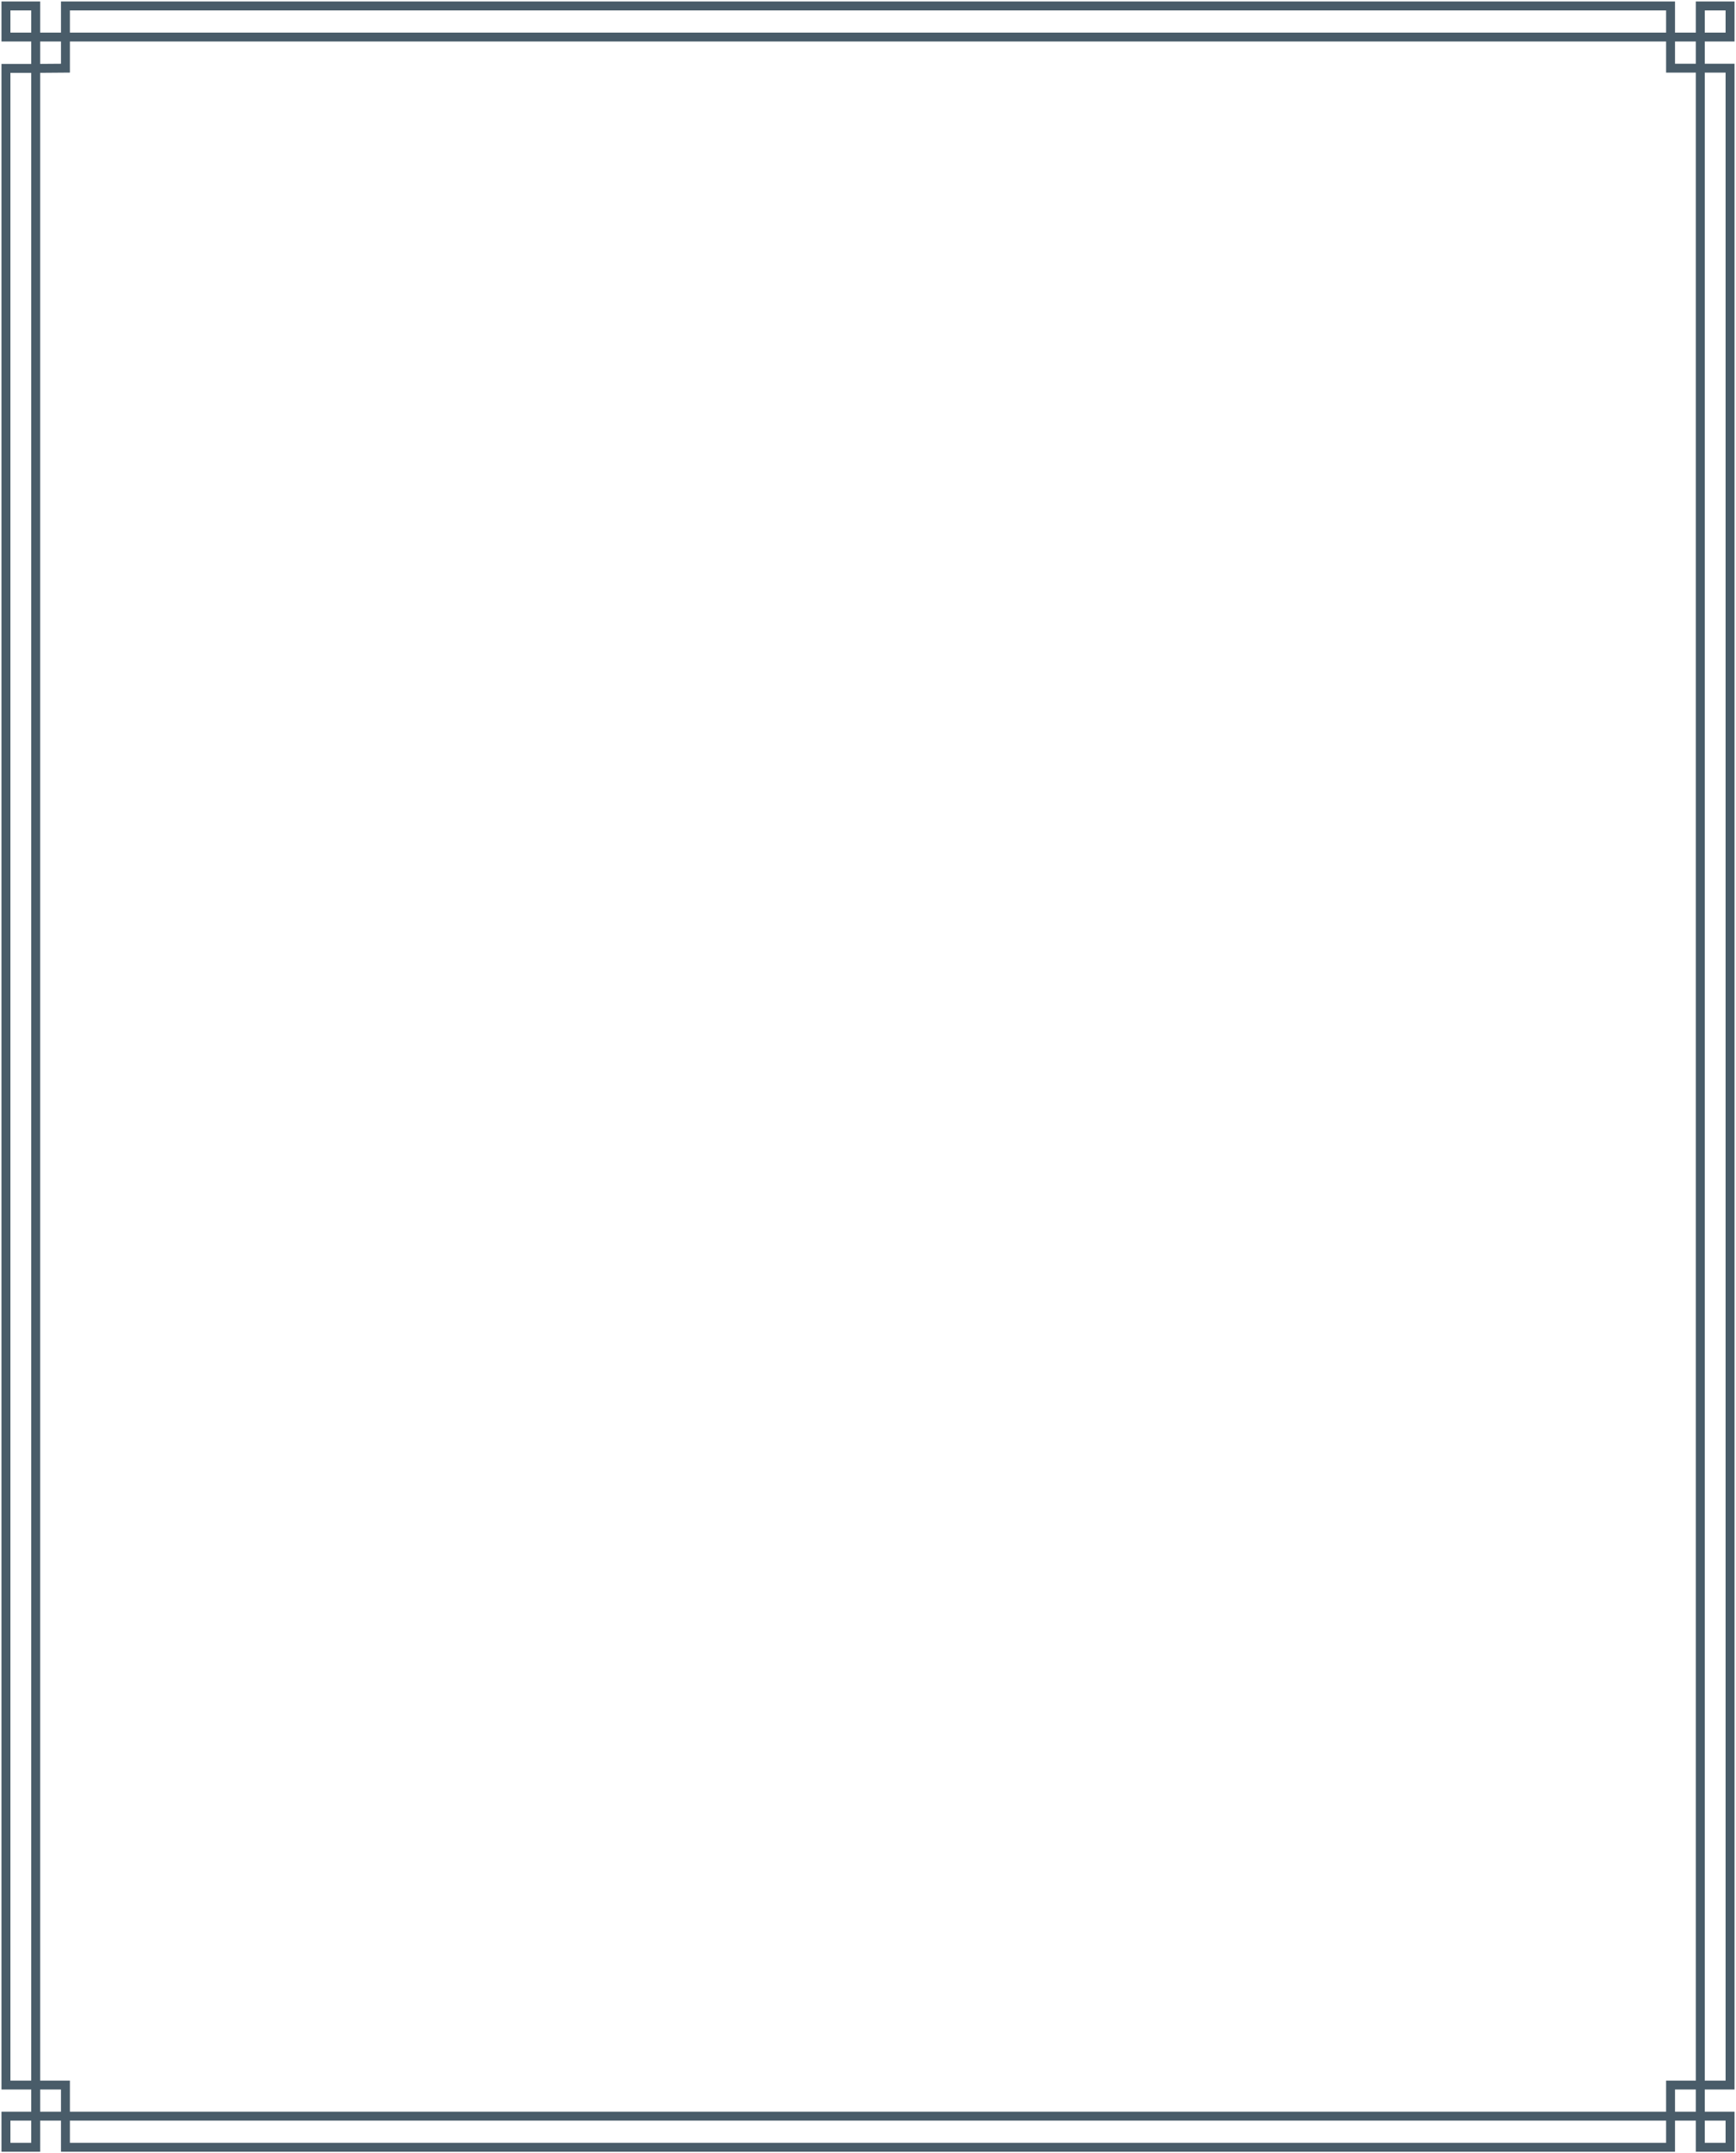 <svg width="292" height="362" viewBox="0 0 292 362" fill="none" xmlns="http://www.w3.org/2000/svg">
<path d="M6.004 11.5H1V350.539H6.004M6.004 11.5V6.23M6.004 11.5L11.008 11.461V6.23M6.004 11.5V350.539M6.004 350.539V355.77M6.004 350.539H11.008V355.77M11.008 355.77V361H280.992V355.77M11.008 355.77H6.004M11.008 355.77H280.992M280.992 355.77V350.539H285.996M280.992 355.77H285.996M285.996 350.539H291V11.461H285.996M285.996 350.539V11.461M285.996 350.539V355.77M285.996 11.461H280.992V6.23M285.996 11.461V6.23M280.992 6.23V1H11.008V6.23M280.992 6.23H11.008M280.992 6.23H285.996M11.008 6.23H6.004M6.004 6.23H1V1H6.004V6.23ZM6.004 355.77H1V361H6.004V355.77ZM285.996 6.23H291V1H285.996V6.23ZM285.996 355.77V361H291V355.77H285.996Z" stroke="#495C69" stroke-width="1.5" stroke-miterlimit="10"/>
</svg>
